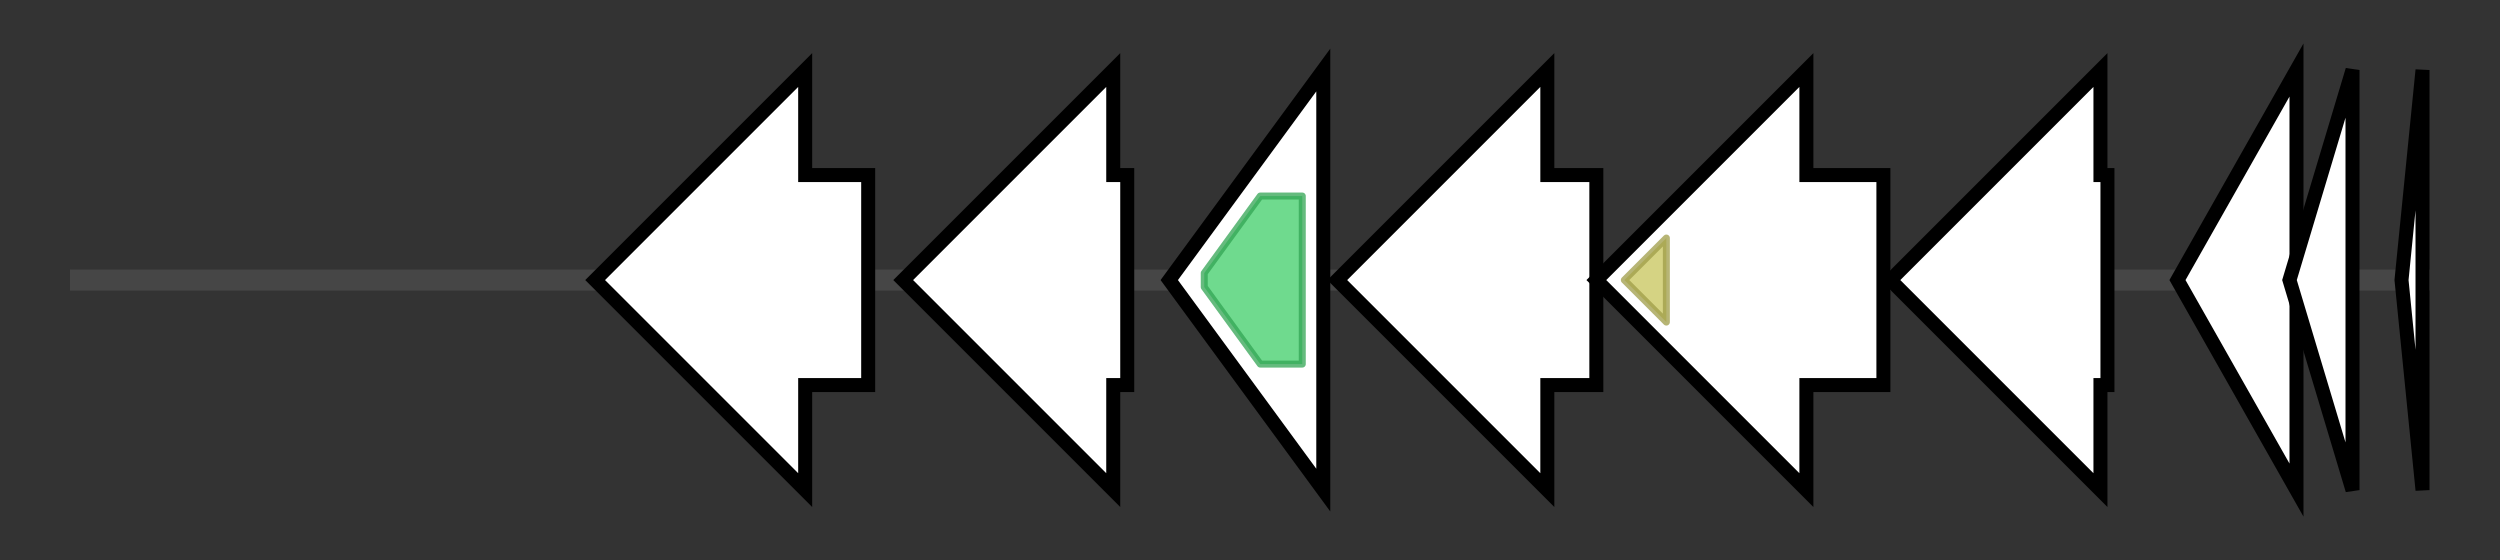 <svg version="1.1" baseProfile="full" xmlns="http://www.w3.org/2000/svg" width="357.067" height="80">
	<rect width="100%" height="100%" fill="#333333" stroke="none"/>
	<g>
		<line x1="10" y1="40.0" x2="347.067" y2="40.0" style="stroke:rgb(70,70,70); stroke-width:3 "/>
		<g>
			<title> (ctg66_4)</title>
			<polygon class=" (ctg66_4)" points="124,25 115,25 115,10 85,40 115,70 115,55 124,55" fill="rgb(255,255,255)" fill-opacity="1.0" stroke="rgb(0,0,0)" stroke-width="2"  />
		</g>
		<g>
			<title> (ctg66_5)</title>
			<polygon class=" (ctg66_5)" points="161,25 159,25 159,10 129,40 159,70 159,55 161,55" fill="rgb(255,255,255)" fill-opacity="1.0" stroke="rgb(0,0,0)" stroke-width="2"  />
		</g>
		<g>
			<title> (ctg66_6)</title>
			<polygon class=" (ctg66_6)" points="167,40 189,10 189,70" fill="rgb(255,255,255)" fill-opacity="1.0" stroke="rgb(0,0,0)" stroke-width="2"  />
			<g>
				<title>ABC_tran (PF00005)
"ABC transporter"</title>
				<polygon class="PF00005" points="172,39 180,28 186,28 186,52 180,52 172,41" stroke-linejoin="round" width="14" height="24" fill="rgb(63,205,104)" stroke="rgb(50,164,83)" stroke-width="1" opacity="0.75" />
			</g>
		</g>
		<g>
			<title> (ctg66_7)</title>
			<polygon class=" (ctg66_7)" points="228,25 221,25 221,10 191,40 221,70 221,55 228,55" fill="rgb(255,255,255)" fill-opacity="1.0" stroke="rgb(0,0,0)" stroke-width="2"  />
		</g>
		<g>
			<title> (ctg66_8)</title>
			<polygon class=" (ctg66_8)" points="269,25 258,25 258,10 228,40 258,70 258,55 269,55" fill="rgb(255,255,255)" fill-opacity="1.0" stroke="rgb(0,0,0)" stroke-width="2"  />
			<g>
				<title>FtsX (PF02687)
"FtsX-like permease family"</title>
				<polygon class="PF02687" points="232,40 238,34 238,46" stroke-linejoin="round" width="9" height="24" fill="rgb(199,196,89)" stroke="rgb(159,156,71)" stroke-width="1" opacity="0.75" />
			</g>
		</g>
		<g>
			<title> (ctg66_9)</title>
			<polygon class=" (ctg66_9)" points="301,25 300,25 300,10 270,40 300,70 300,55 301,55" fill="rgb(255,255,255)" fill-opacity="1.0" stroke="rgb(0,0,0)" stroke-width="2"  />
		</g>
		<g>
			<title> (ctg66_10)</title>
			<polygon class=" (ctg66_10)" points="311,40 328,10 328,70" fill="rgb(255,255,255)" fill-opacity="1.0" stroke="rgb(0,0,0)" stroke-width="2"  />
		</g>
		<g>
			<title> (ctg66_11)</title>
			<polygon class=" (ctg66_11)" points="327,40 336,10 336,70" fill="rgb(255,255,255)" fill-opacity="1.0" stroke="rgb(0,0,0)" stroke-width="2"  />
		</g>
		<g>
			<title> (ctg66_12)</title>
			<polygon class=" (ctg66_12)" points="343,40 346,10 346,70" fill="rgb(255,255,255)" fill-opacity="1.0" stroke="rgb(0,0,0)" stroke-width="2"  />
		</g>
	</g>
</svg>
